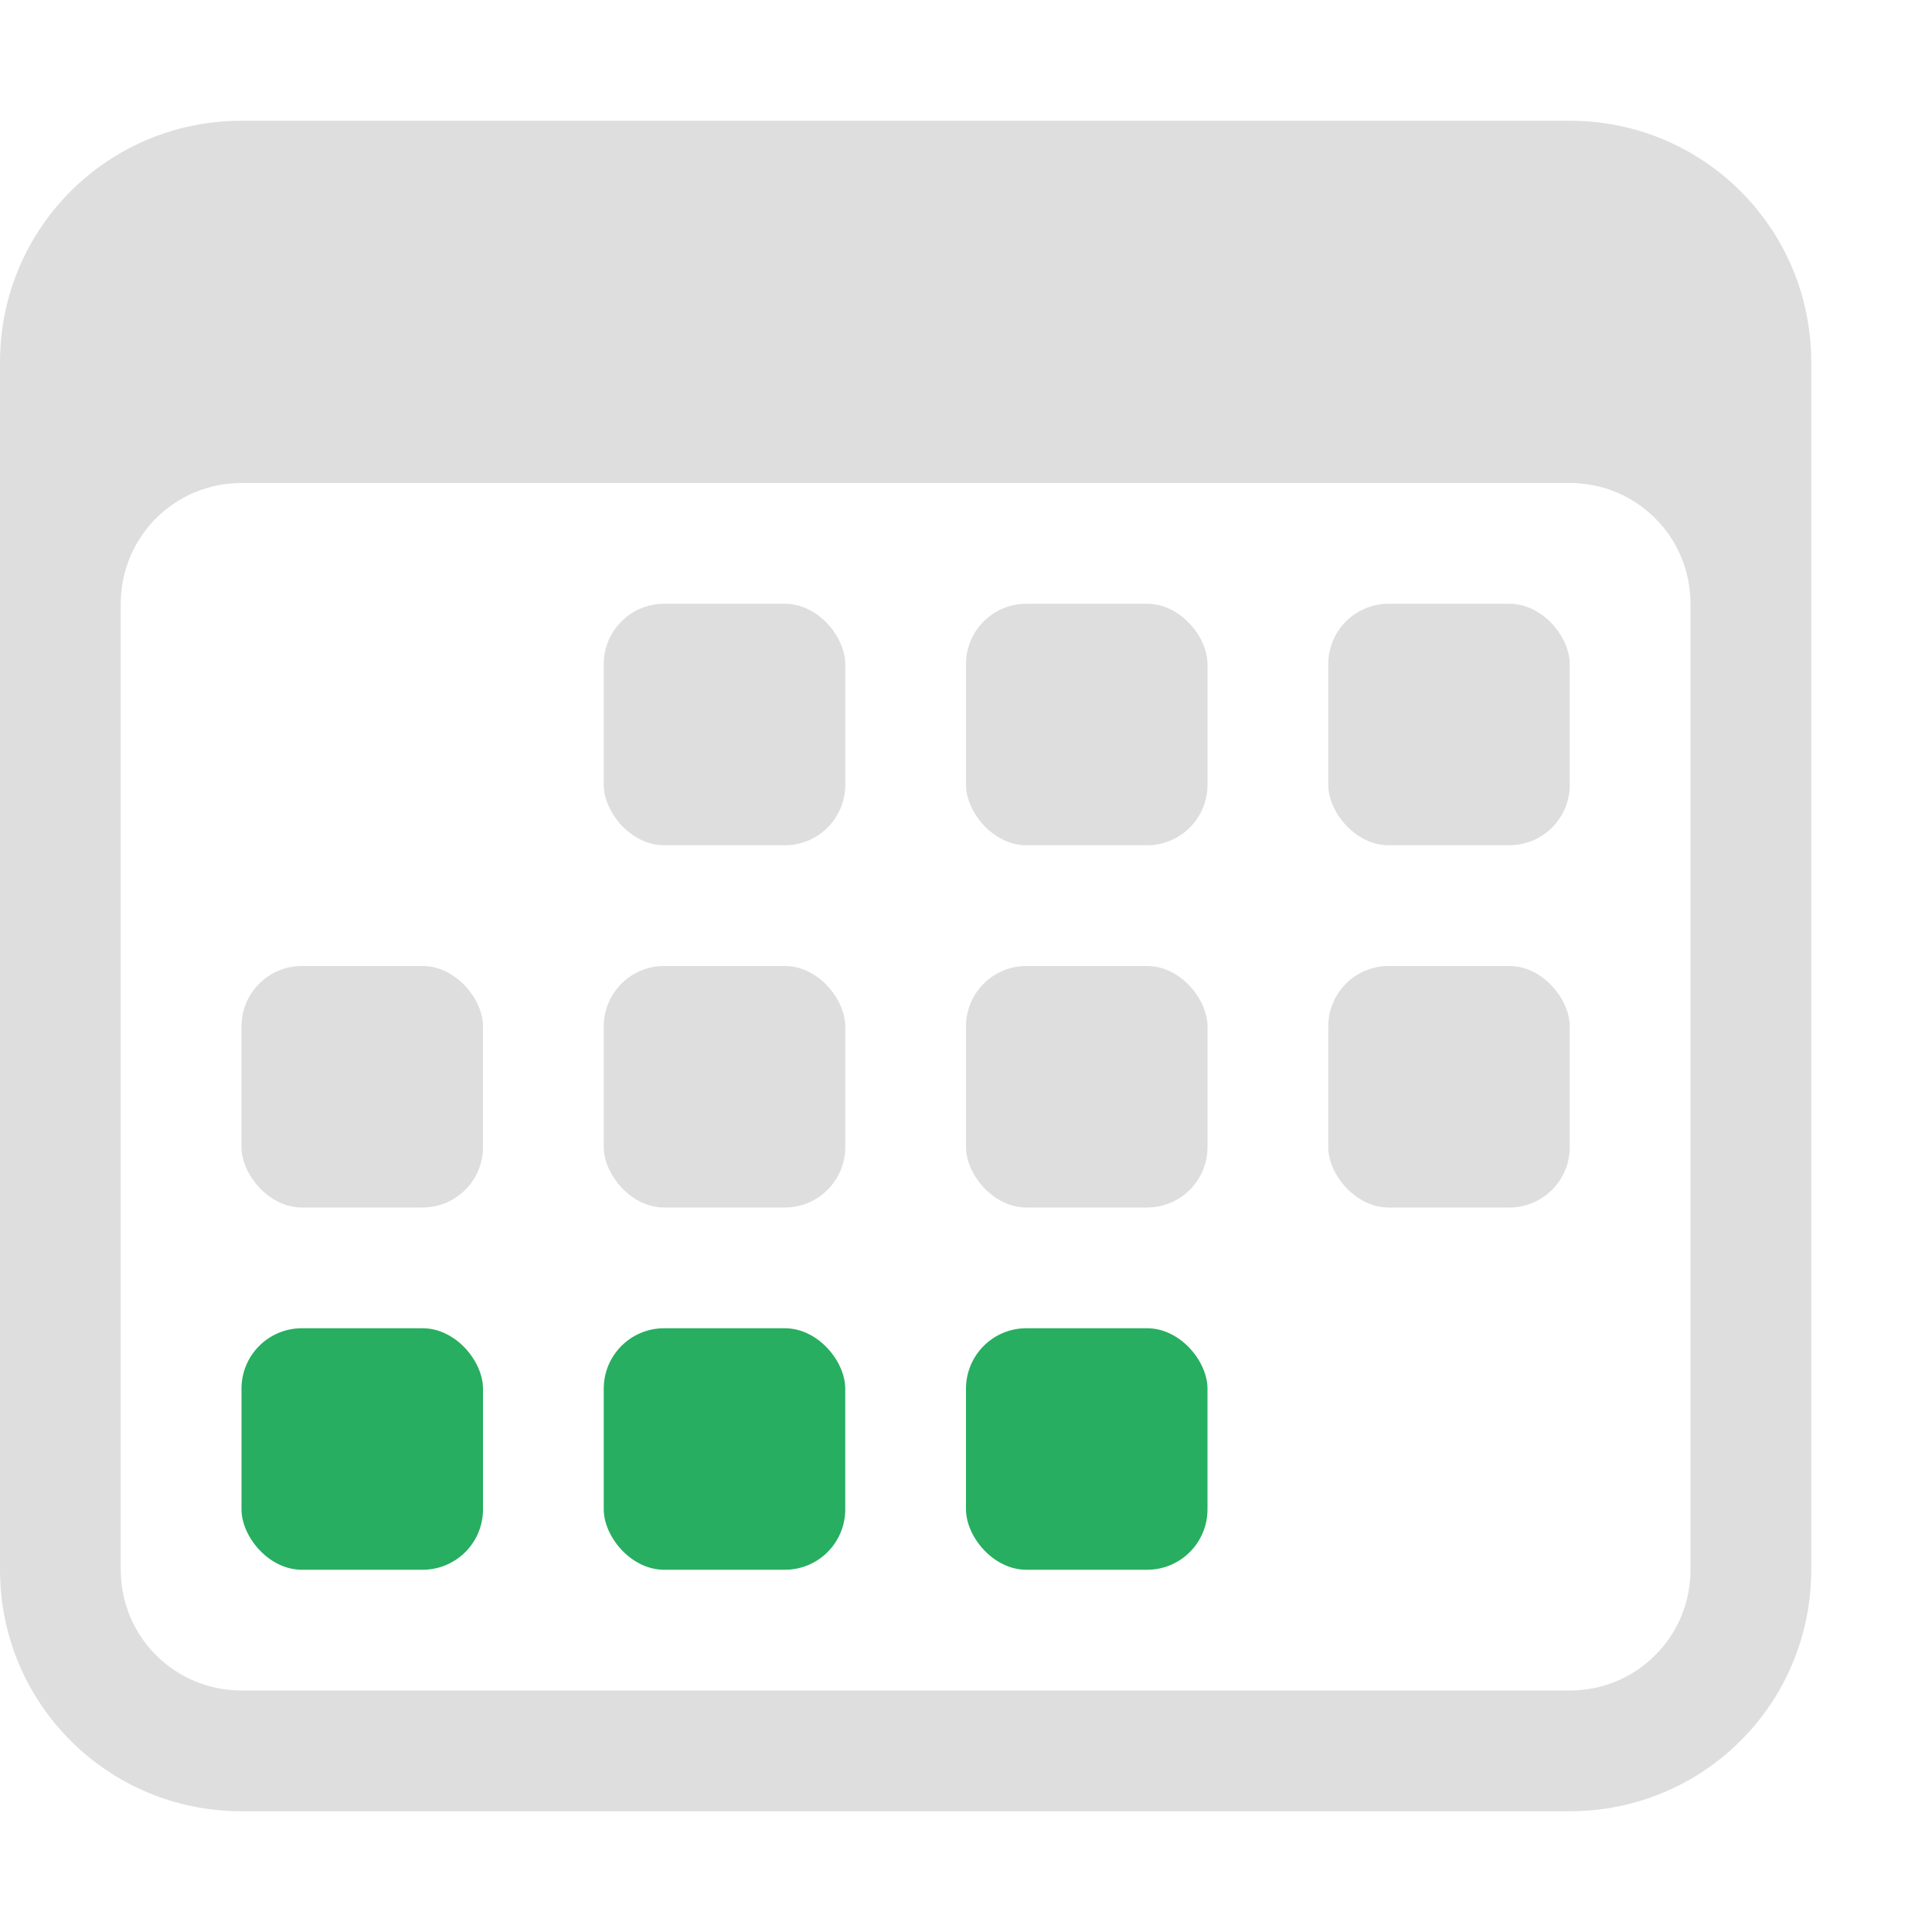 <svg xmlns="http://www.w3.org/2000/svg" viewBox="0 0 16 16">
<defs>
<style id="current-color-scheme" type="text/css">
.ColorScheme-Contrast{color:#dedede}.ColorScheme-PositiveText{color:#27ae60}
</style>
</defs>
<path fill="currentColor" d="M2 1C.892 1 0 1.892 0 3v10c0 1.108.892 2 2 2h11c1.108 0 2-.892 2-2V3c0-1.108-.892-2-2-2zm0 3h11c.554 0 1 .446 1 1v8c0 .554-.446 1-1 1H2c-.554 0-1-.446-1-1V5c0-.554.446-1 1-1" class="ColorScheme-Contrast"/>
<rect width="2" height="2" x="5" y="5" fill="currentColor" class="ColorScheme-Contrast" ry=".5"/>
<rect width="2" height="2" x="8" y="5" fill="currentColor" class="ColorScheme-Contrast" ry=".5"/>
<rect width="2" height="2" x="11" y="5" fill="currentColor" class="ColorScheme-Contrast" ry=".5"/>
<rect width="2" height="2" x="5" y="8" fill="currentColor" class="ColorScheme-Contrast" ry=".5"/>
<rect width="2" height="2" x="8" y="8" fill="currentColor" class="ColorScheme-Contrast" ry=".5"/>
<rect width="2" height="2" x="11" y="8" fill="currentColor" class="ColorScheme-Contrast" ry=".5"/>
<rect width="2" height="2" x="2" y="8" fill="currentColor" class="ColorScheme-Contrast" ry=".5"/>
<rect width="2" height="2" x="2" y="11" fill="currentColor" class="ColorScheme-PositiveText" ry=".5"/>
<rect width="2" height="2" x="5" y="11" fill="currentColor" class="ColorScheme-PositiveText" ry=".5"/>
<rect width="2" height="2" x="8" y="11" fill="currentColor" class="ColorScheme-PositiveText" ry=".5"/>
</svg>
